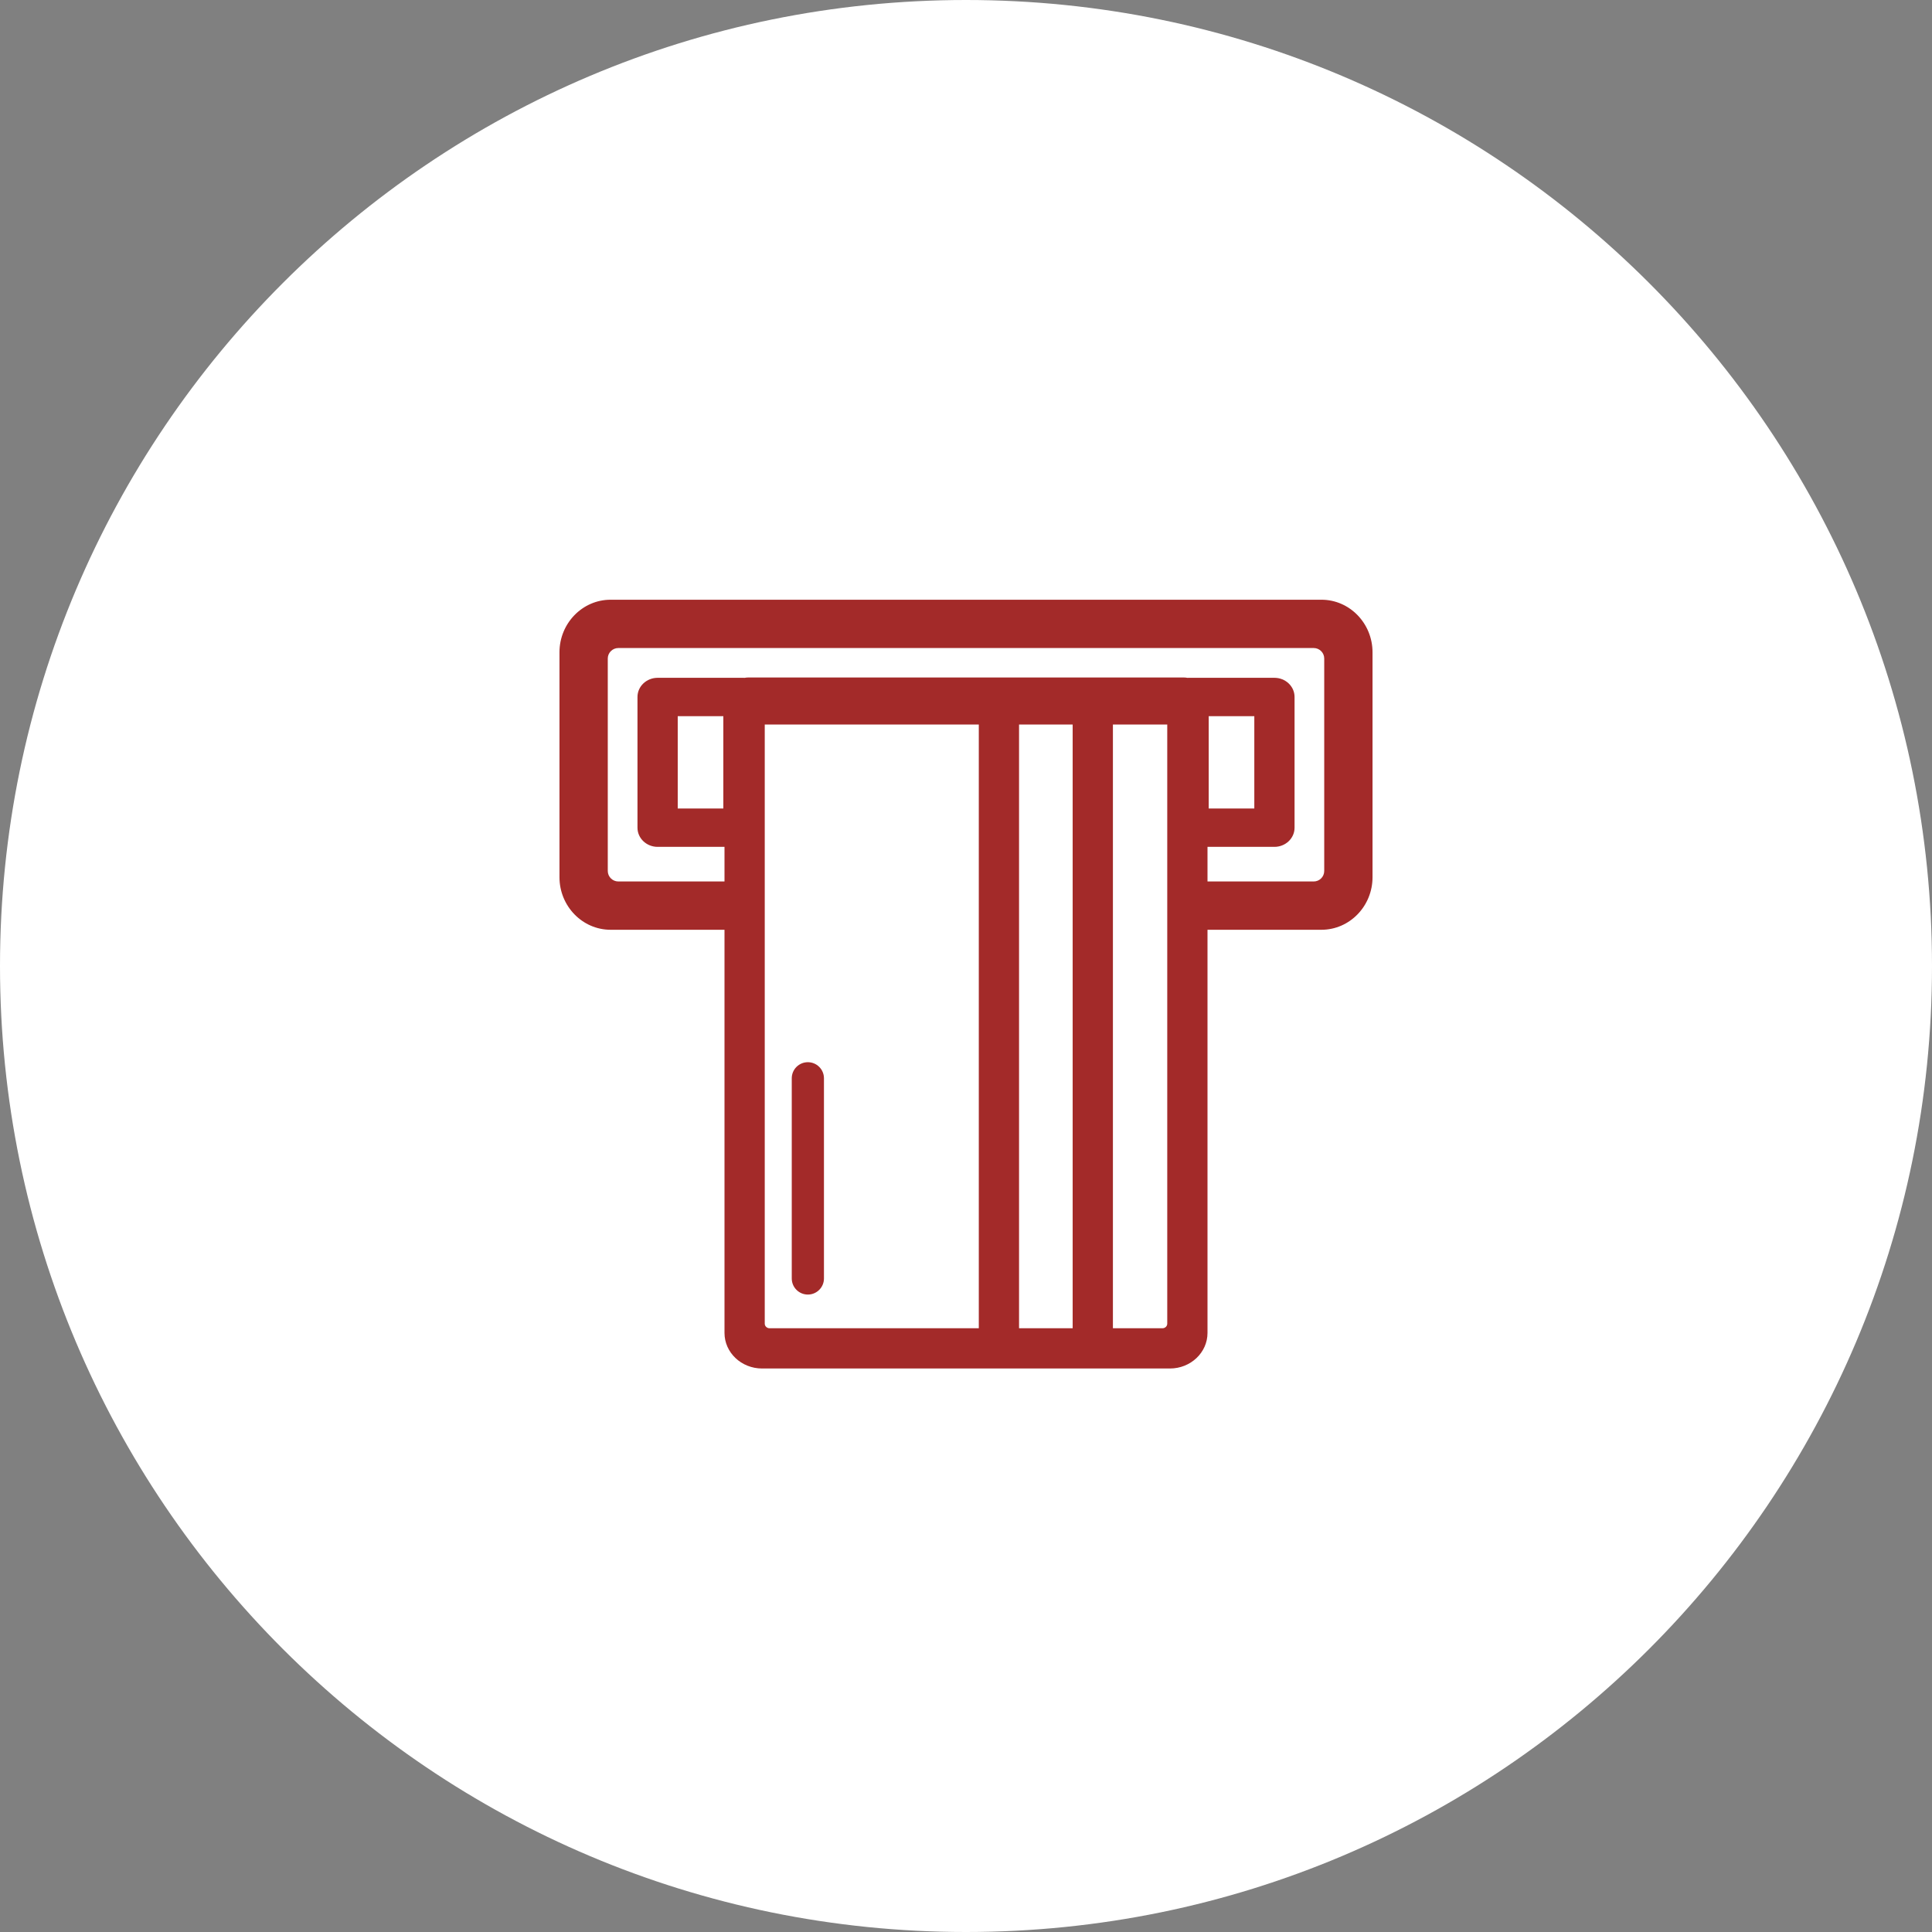 <svg width="48" height="48" viewBox="0 0 48 48" fill="none" xmlns="http://www.w3.org/2000/svg">
<rect x="0" y="0" width="48" height="48" fill="#808080" stroke="none"/>
<path d="M0 24C0 10.745 10.745 0 24 0C37.255 0 48 10.745 48 24C48 37.255 37.255 48 24 48C10.745 48 0 37.255 0 24Z" fill="white"/>
<path d="M19.671 31.763C19.671 31.984 19.85 32.163 20.071 32.163C20.292 32.163 20.471 31.984 20.471 31.763V26.79C20.471 26.569 20.292 26.39 20.071 26.39C19.85 26.39 19.671 26.569 19.671 26.79V31.763Z" fill="#A32A29"/>
<path fill-rule="evenodd" clip-rule="evenodd" d="M15.171 14.9C14.467 14.9 13.9 15.489 13.9 16.206V21.794C13.9 22.511 14.467 23.1 15.171 23.1H18V33.117C18 33.604 18.419 34 18.934 34H29.067C29.581 34 30 33.604 30 33.117V23.1H32.83C33.533 23.1 34.1 22.511 34.1 21.794V16.206C34.1 15.489 33.533 14.9 32.83 14.9H15.171ZM25.318 33H26.65V18H25.318V33ZM28.881 33H27.65V18H29V32.886C29 32.949 28.947 33 28.881 33ZM19 18H24.318V33H19.12C19.054 33 19 32.949 19 32.886V18ZM18.499 16.841C18.489 16.84 18.48 16.84 18.471 16.84H16.338C16.067 16.84 15.838 17.048 15.838 17.317V20.563C15.838 20.832 16.067 21.04 16.338 21.04H18V21.9H15.363C15.218 21.9 15.1 21.782 15.1 21.639V16.36C15.1 16.218 15.218 16.1 15.363 16.1H32.638C32.783 16.1 32.9 16.218 32.9 16.36V21.639C32.9 21.783 32.783 21.9 32.638 21.9H30V21.04H31.663C31.934 21.04 32.163 20.832 32.163 20.563V17.317C32.163 17.048 31.934 16.84 31.663 16.84H29.53C29.52 16.84 29.511 16.84 29.502 16.841C29.472 16.835 29.441 16.832 29.41 16.832H18.591C18.56 16.832 18.529 16.835 18.499 16.841ZM16.838 17.793V20.087H17.971V17.793H16.838ZM30.03 17.793V20.087H31.163V17.793H30.03Z" fill="#A32A29"/>
</svg>
